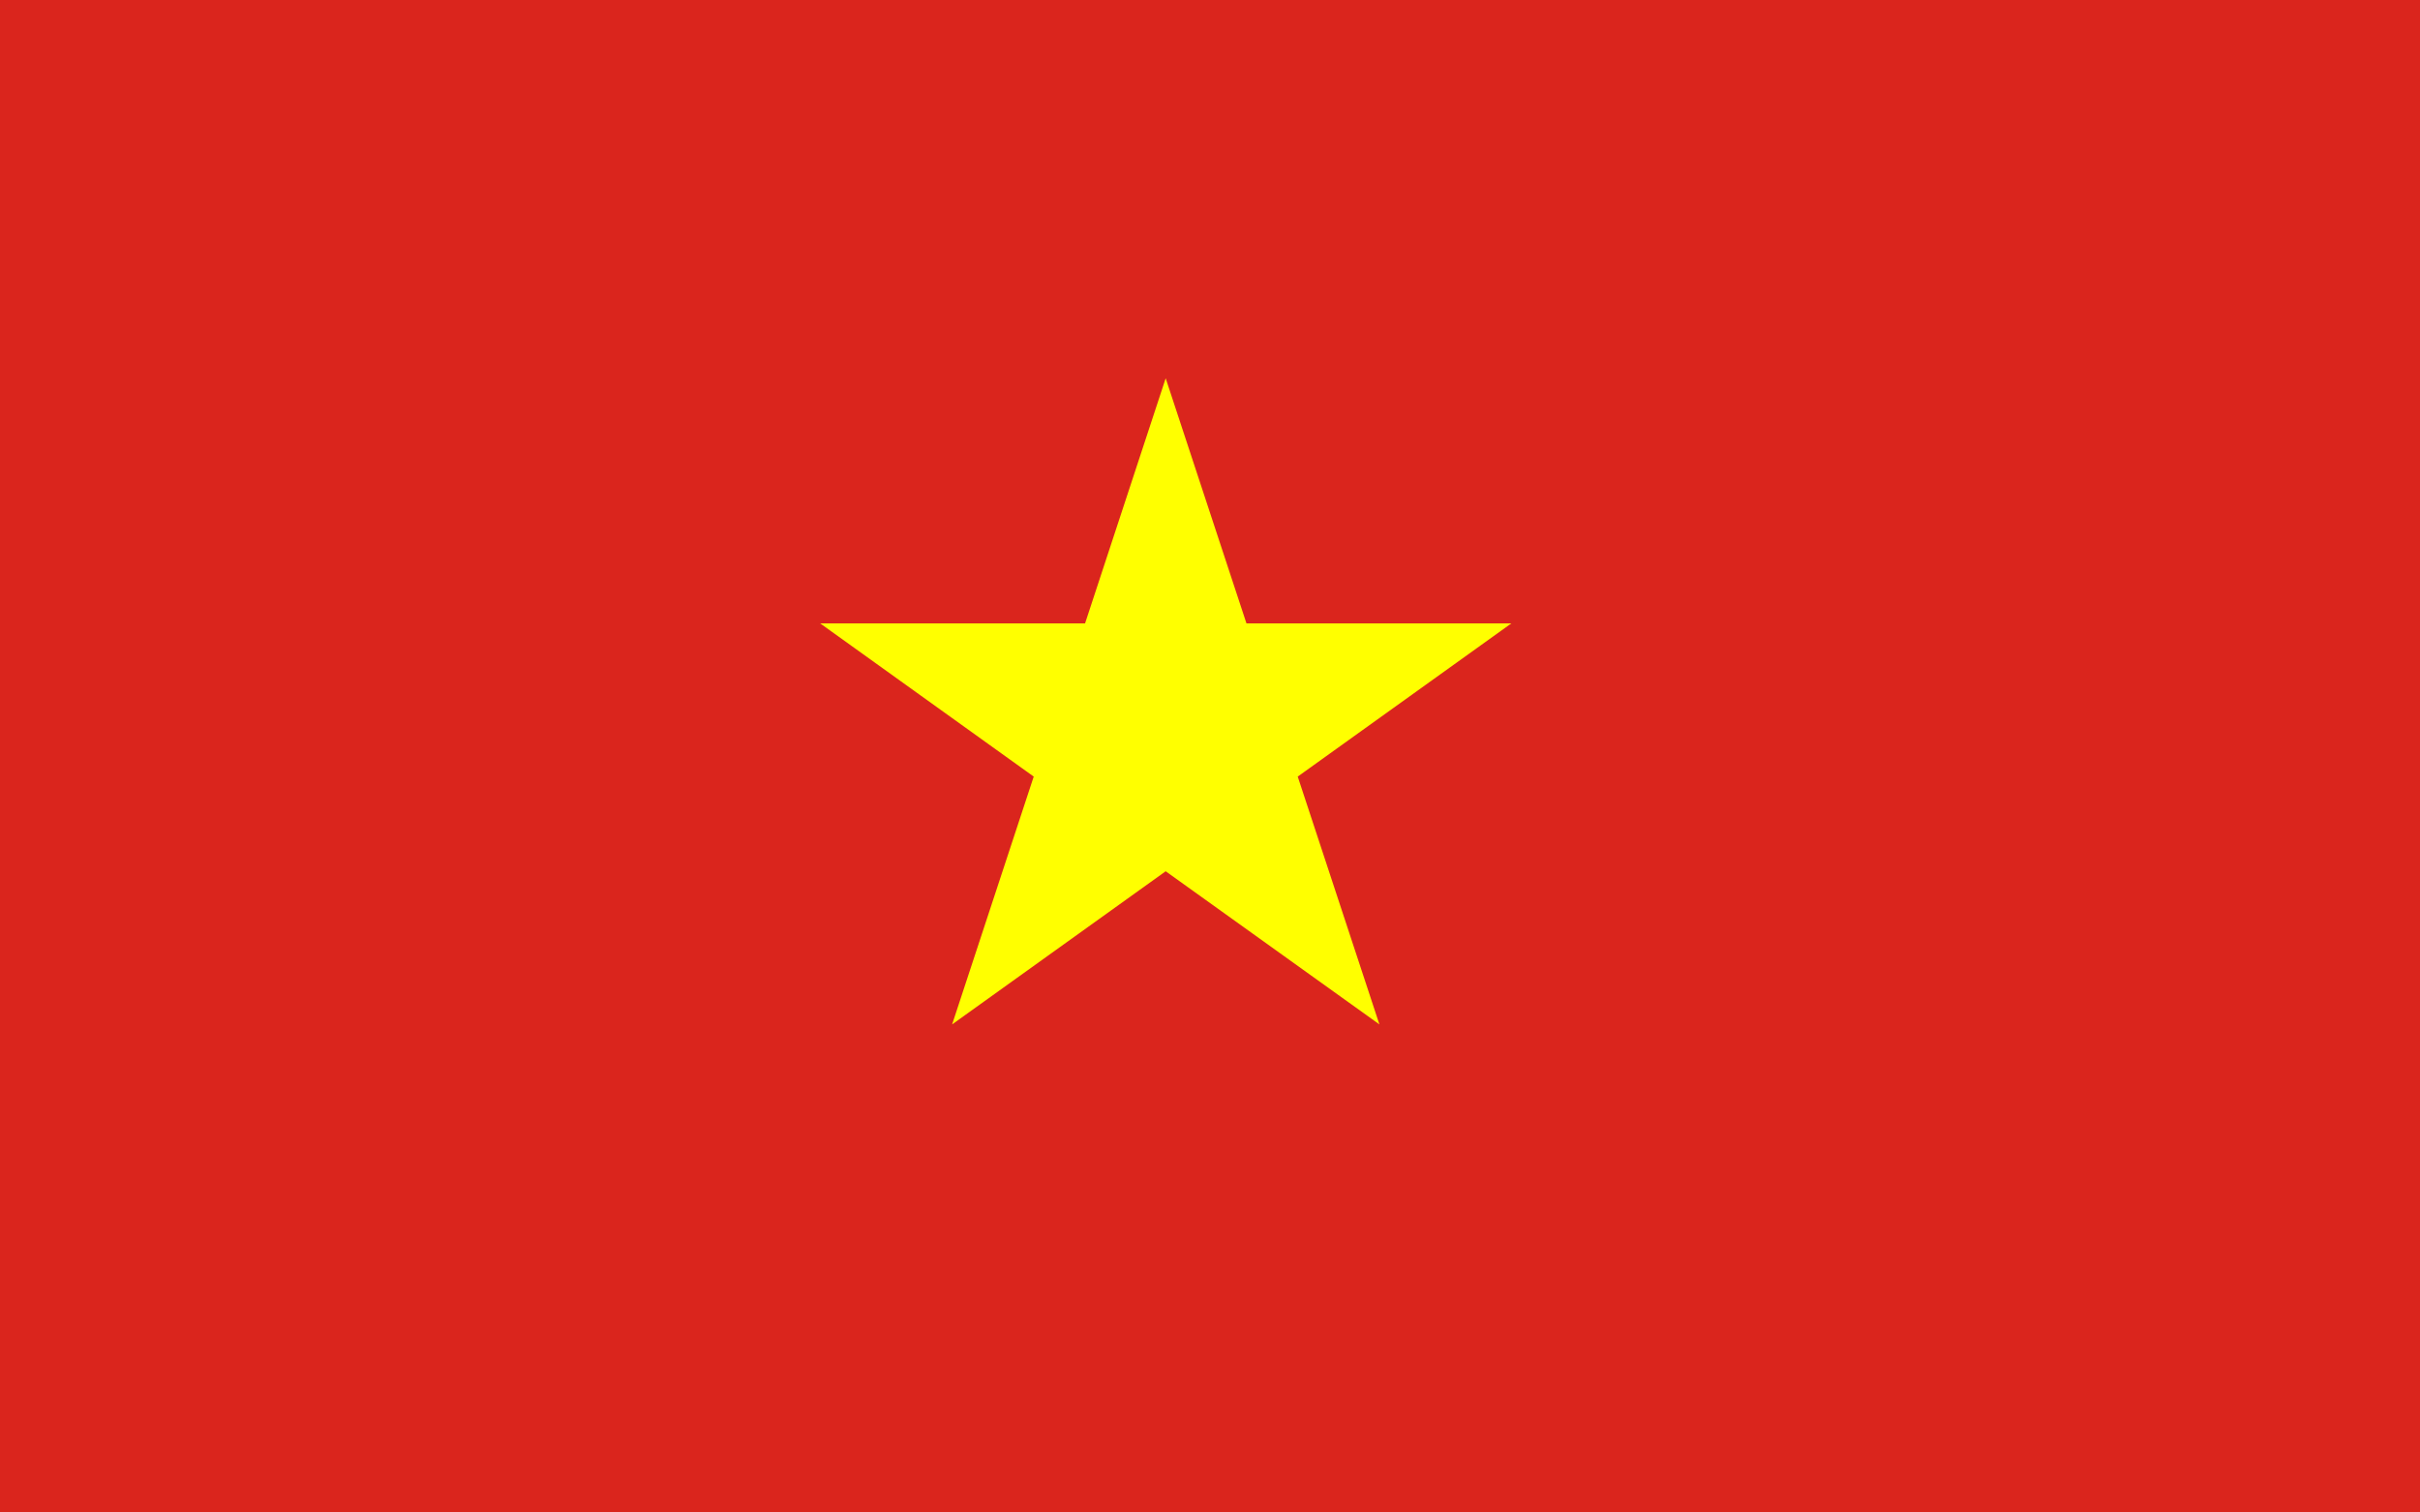 <svg width="32" height="20" viewBox="0 0 32 20" fill="none" xmlns="http://www.w3.org/2000/svg">
<rect x="0" y="0" width="32" height="20" fill="#333333" stroke="none"/>
<g clip-path="url(#clip0_11_508)">
<path d="M32 0H0V20H32V0Z" fill="#DA251D"/>
<path d="M10.845 8.243L13.669 10.269L12.59 13.546L15.414 11.521L18.24 13.546L17.16 10.269L19.985 8.243H16.482L15.414 5.002L14.348 8.243H10.845Z" fill="#FFFF00"/>
</g>
<defs>
<clipPath id="clip0_11_508">
<rect width="32" height="20" fill="white"/>
</clipPath>
</defs>
</svg>
